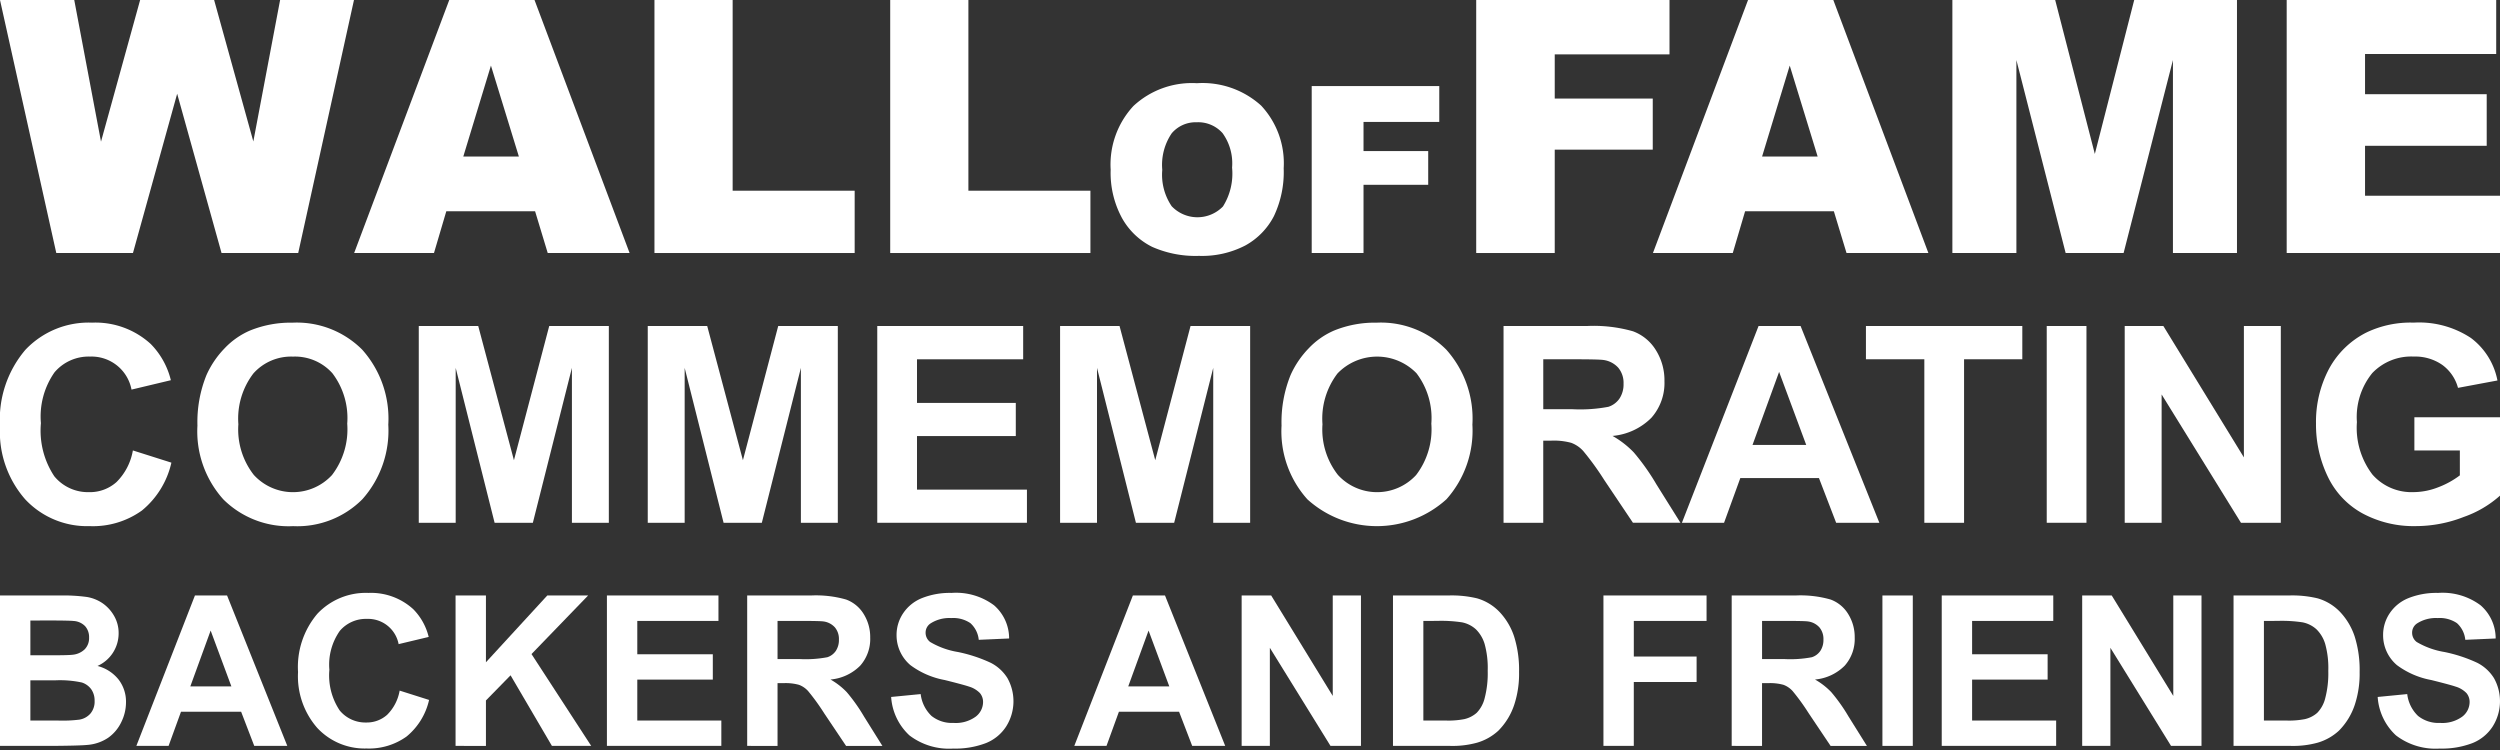 <svg id="wall_of_fame" data-name="wall of fame" xmlns="http://www.w3.org/2000/svg" viewBox="0 0 120 36"><rect x="0" y="0" width="120" height="36" fill="#333333" stroke="none"/><defs><style>.cls-1{fill:#fff;}</style></defs><title>wallOfFame</title><g id="backers_and_friends" data-name="backers and friends"><path id="s" class="cls-1" d="M114.129,33.454l1.418-.138a1.729,1.729,0,0,0,.52,1.049,1.571,1.571,0,0,0,1.056.335,1.624,1.624,0,0,0,1.061-.298.887.887,0,0,0,.357-.697.658.658,0,0,0-.15-.436,1.207,1.207,0,0,0-.525-.313q-.256-.088-1.167-.315a3.957,3.957,0,0,1-1.645-.714,1.879,1.879,0,0,1-.665-1.453,1.855,1.855,0,0,1,.313-1.032,1.958,1.958,0,0,1,.901-.731,3.61,3.61,0,0,1,1.421-.251,3.048,3.048,0,0,1,2.046.596,2.104,2.104,0,0,1,.722,1.591l-1.458.064a1.239,1.239,0,0,0-.401-.8,1.47,1.47,0,0,0-.924-.244,1.665,1.665,0,0,0-.995.261.526.526,0,0,0-.232.448.554.554,0,0,0,.217.438,3.835,3.835,0,0,0,1.34.483,7.056,7.056,0,0,1,1.574.52,2.029,2.029,0,0,1,.798.734,2.273,2.273,0,0,1-.057,2.312,2.065,2.065,0,0,1-.975.805,4.091,4.091,0,0,1-1.571.263,3.129,3.129,0,0,1-2.103-.633A2.752,2.752,0,0,1,114.129,33.454Z"/><path id="d" class="cls-1" d="M107.21,28.583h2.664a5.21,5.21,0,0,1,1.374.138,2.416,2.416,0,0,1,1.088.665,3.156,3.156,0,0,1,.69,1.17,5.331,5.331,0,0,1,.236,1.706,4.745,4.745,0,0,1-.222,1.536,3.182,3.182,0,0,1-.773,1.276,2.562,2.562,0,0,1-1.024.576,4.41,4.41,0,0,1-1.29.153H107.21v-7.22Zm1.458,1.221v4.782h1.089a3.976,3.976,0,0,0,.882-.069,1.347,1.347,0,0,0,.589-.301,1.529,1.529,0,0,0,.382-.697,4.718,4.718,0,0,0,.148-1.322,4.321,4.321,0,0,0-.148-1.286,1.655,1.655,0,0,0-.414-.699,1.388,1.388,0,0,0-.675-.34,6.618,6.618,0,0,0-1.197-.069Z"/><path id="n" class="cls-1" d="M99.945,35.803v-7.22h1.418l2.955,4.822V28.583h1.354v7.22H104.21l-2.911-4.708v4.708Z"/><path id="e" class="cls-1" d="M93.203,35.803v-7.22h5.354v1.221H94.661v1.601h3.625v1.216H94.661v1.965h4.034v1.216Z"/><path id="i" class="cls-1" d="M90.356,35.803v-7.22h1.458v7.22Z"/><path id="r" class="cls-1" d="M83.121,35.803v-7.22h3.068a5.251,5.251,0,0,1,1.682.195,1.66,1.66,0,0,1,.84.692,2.08,2.08,0,0,1,.315,1.138,1.927,1.927,0,0,1-.478,1.342,2.295,2.295,0,0,1-1.428.667,3.411,3.411,0,0,1,.781.606,8.256,8.256,0,0,1,.83,1.172l.881,1.409H87.869l-1.054-1.571a10.197,10.197,0,0,0-.768-1.061,1.116,1.116,0,0,0-.439-.3,2.402,2.402,0,0,0-.734-.081h-.296v3.014Zm1.458-4.167h1.079a5.56,5.56,0,0,0,1.31-.089.784.784,0,0,0,.409-.305.941.941,0,0,0,.148-.542.865.865,0,0,0-.195-.588.893.893,0,0,0-.549-.283q-.177-.025-1.064-.025H84.579Z"/><path id="f" class="cls-1" d="M76.965,35.803v-7.22h4.95v1.221h-3.492v1.709h3.014V32.735H78.422v3.068Z"/><path id="d-2" data-name="d" class="cls-1" d="M66.863,28.583h2.664a5.21,5.21,0,0,1,1.374.138,2.417,2.417,0,0,1,1.088.665,3.156,3.156,0,0,1,.69,1.17,5.331,5.331,0,0,1,.236,1.706,4.742,4.742,0,0,1-.222,1.536,3.181,3.181,0,0,1-.773,1.276,2.562,2.562,0,0,1-1.024.576,4.41,4.41,0,0,1-1.29.153H66.863Zm1.458,1.221v4.782h1.089a3.974,3.974,0,0,0,.881-.069,1.348,1.348,0,0,0,.589-.301,1.529,1.529,0,0,0,.382-.697,4.718,4.718,0,0,0,.148-1.322,4.321,4.321,0,0,0-.148-1.286,1.655,1.655,0,0,0-.414-.699,1.388,1.388,0,0,0-.675-.34,6.617,6.617,0,0,0-1.197-.069Z"/><path id="n-2" data-name="n" class="cls-1" d="M59.599,35.803v-7.22h1.418l2.955,4.822V28.583h1.354v7.22H63.864l-2.911-4.708v4.708Z"/><path id="a" class="cls-1" d="M58.81,35.803H57.225l-.63-1.64H53.708l-.596,1.64H51.566l2.812-7.22h1.542Zm-2.684-2.857-.995-2.679-.975,2.679Z"/><path id="s-2" data-name="s" class="cls-1" d="M42.775,33.454l1.418-.138a1.73,1.73,0,0,0,.52,1.049A1.571,1.571,0,0,0,45.769,34.7a1.624,1.624,0,0,0,1.061-.298.886.886,0,0,0,.357-.697.658.658,0,0,0-.15-.436,1.207,1.207,0,0,0-.525-.313q-.256-.088-1.167-.315a3.956,3.956,0,0,1-1.645-.714,1.879,1.879,0,0,1-.665-1.453,1.854,1.854,0,0,1,.313-1.032,1.958,1.958,0,0,1,.901-.731A3.611,3.611,0,0,1,45.67,28.46a3.047,3.047,0,0,1,2.046.596,2.104,2.104,0,0,1,.722,1.591l-1.458.064a1.239,1.239,0,0,0-.401-.8,1.47,1.47,0,0,0-.923-.244,1.666,1.666,0,0,0-.995.261.526.526,0,0,0-.232.448.554.554,0,0,0,.217.438,3.836,3.836,0,0,0,1.34.483,7.052,7.052,0,0,1,1.574.52,2.029,2.029,0,0,1,.798.734,2.273,2.273,0,0,1-.057,2.312,2.066,2.066,0,0,1-.975.805,4.092,4.092,0,0,1-1.571.263,3.128,3.128,0,0,1-2.103-.633A2.752,2.752,0,0,1,42.775,33.454Z"/><path id="r-2" data-name="r" class="cls-1" d="M35.865,35.803v-7.22h3.068a5.251,5.251,0,0,1,1.682.195,1.66,1.66,0,0,1,.84.692,2.08,2.08,0,0,1,.315,1.138,1.927,1.927,0,0,1-.478,1.342,2.295,2.295,0,0,1-1.428.667,3.41,3.41,0,0,1,.78.606,8.246,8.246,0,0,1,.83,1.172l.881,1.409H40.612l-1.054-1.571a10.197,10.197,0,0,0-.768-1.061,1.117,1.117,0,0,0-.439-.3,2.403,2.403,0,0,0-.734-.081h-.295v3.014Zm1.458-4.167H38.401a5.561,5.561,0,0,0,1.31-.089.784.784,0,0,0,.409-.305.942.942,0,0,0,.148-.542.865.865,0,0,0-.195-.588.894.894,0,0,0-.549-.283q-.177-.025-1.064-.025H37.322v1.832Z"/><path id="e-2" data-name="e" class="cls-1" d="M29.132,35.803v-7.22h5.354v1.221H30.59v1.601h3.625v1.216H30.59v1.965h4.034v1.216Z"/><path id="k" class="cls-1" d="M21.867,35.803v-7.22h1.458v3.206l2.945-3.206h1.96L25.512,31.395l2.866,4.408H26.492l-1.985-3.388-1.182,1.207v2.182Z"/><path id="c" class="cls-1" d="M19.183,33.149l1.413.448a3.169,3.169,0,0,1-1.081,1.756,3.084,3.084,0,0,1-1.919.574,3.106,3.106,0,0,1-2.364-.983,3.761,3.761,0,0,1-.926-2.687,3.946,3.946,0,0,1,.931-2.8A3.191,3.191,0,0,1,17.686,28.46a3.003,3.003,0,0,1,2.152.783,2.848,2.848,0,0,1,.739,1.33l-1.443.345a1.491,1.491,0,0,0-1.522-1.211,1.641,1.641,0,0,0-1.302.576,2.823,2.823,0,0,0-.5,1.866,3.028,3.028,0,0,0,.493,1.95,1.598,1.598,0,0,0,1.28.581,1.461,1.461,0,0,0,1-.37A2.146,2.146,0,0,0,19.183,33.149Z"/><path id="a-2" data-name="a" class="cls-1" d="M13.79,35.803H12.204l-.63-1.64H8.688l-.596,1.64H6.545l2.812-7.22h1.542Zm-2.684-2.857-.995-2.679-.975,2.679Z"/><path id="b" class="cls-1" d="M0,28.583H2.886a8.365,8.365,0,0,1,1.278.071,1.879,1.879,0,0,1,.754.298,1.855,1.855,0,0,1,.554.603,1.636,1.636,0,0,1,.222.845,1.712,1.712,0,0,1-1.014,1.566,1.899,1.899,0,0,1,1.014.655A1.739,1.739,0,0,1,6.048,33.71a2.148,2.148,0,0,1-.229.958,1.931,1.931,0,0,1-.626.744,2.065,2.065,0,0,1-.977.342q-.365.04-1.758.049H0Zm1.458,1.202v1.669h.956q.852,0,1.059-.025a.965.965,0,0,0,.589-.259.763.763,0,0,0,.214-.564.792.792,0,0,0-.185-.544.836.836,0,0,0-.549-.254q-.217-.025-1.246-.025Zm0,2.871v1.931h1.35a6.579,6.579,0,0,0,1-.044.902.902,0,0,0,.529-.288.887.887,0,0,0,.204-.613.942.942,0,0,0-.158-.552.892.892,0,0,0-.455-.33,4.953,4.953,0,0,0-1.293-.103Z"/></g><g id="commemorating"><path id="g" class="cls-1" d="M115.89,21.621V20.029H120v3.762a5.172,5.172,0,0,1-1.736,1.021,6.321,6.321,0,0,1-2.303.441,5.168,5.168,0,0,1-2.583-.622,3.952,3.952,0,0,1-1.656-1.778,5.744,5.744,0,0,1-.554-2.516,5.437,5.437,0,0,1,.619-2.622,4.166,4.166,0,0,1,1.81-1.759,4.886,4.886,0,0,1,2.261-.47,4.512,4.512,0,0,1,2.748.738,3.332,3.332,0,0,1,1.272,2.039l-1.894.354a2,2,0,0,0-.751-1.099,2.27,2.27,0,0,0-1.375-.403,2.584,2.584,0,0,0-1.988.792,3.338,3.338,0,0,0-.738,2.352,3.697,3.697,0,0,0,.747,2.522,2.495,2.495,0,0,0,1.958.841,3.282,3.282,0,0,0,1.202-.235,4.117,4.117,0,0,0,1.034-.57V21.621H115.89Z"/><path id="n-3" data-name="n" class="cls-1" d="M101.986,25.093V15.648h1.855l3.866,6.307V15.648h1.772v9.445h-1.913l-3.808-6.159v6.159Z"/><path id="i-2" data-name="i" class="cls-1" d="M98.243,25.093V15.648h1.907v9.445Z"/><path id="t" class="cls-1" d="M92.368,25.093V17.246H89.565V15.648h7.506v1.598H94.275v7.847Z"/><path id="a-3" data-name="a" class="cls-1" d="M90.209,25.093H88.135L87.31,22.948H83.535l-.78,2.145h-2.023l3.679-9.445h2.017Zm-3.511-3.737-1.301-3.505-1.276,3.505Z"/><path id="r-3" data-name="r" class="cls-1" d="M72.17,25.093V15.648h4.014a6.87,6.87,0,0,1,2.2.254,2.172,2.172,0,0,1,1.098.905,2.721,2.721,0,0,1,.412,1.488,2.521,2.521,0,0,1-.625,1.756,3,3,0,0,1-1.868.873,4.455,4.455,0,0,1,1.021.792,10.771,10.771,0,0,1,1.086,1.533l1.153,1.843H78.381l-1.379-2.055A13.381,13.381,0,0,0,75.997,21.65a1.464,1.464,0,0,0-.574-.393,3.145,3.145,0,0,0-.96-.106h-.387v3.943Zm1.907-5.45h1.411a7.276,7.276,0,0,0,1.714-.116,1.027,1.027,0,0,0,.535-.399,1.231,1.231,0,0,0,.193-.709,1.133,1.133,0,0,0-.255-.77,1.169,1.169,0,0,0-.718-.371q-.232-.032-1.392-.032H74.077v2.397Z"/><path id="o" class="cls-1" d="M61.514,20.429a6.006,6.006,0,0,1,.432-2.422,4.439,4.439,0,0,1,.879-1.295,3.677,3.677,0,0,1,1.221-.85,5.185,5.185,0,0,1,2.036-.374,4.434,4.434,0,0,1,3.34,1.295,4.964,4.964,0,0,1,1.253,3.601,4.948,4.948,0,0,1-1.244,3.579,4.966,4.966,0,0,1-6.675.006A4.877,4.877,0,0,1,61.514,20.429Zm1.965-.065a3.539,3.539,0,0,0,.741,2.432,2.547,2.547,0,0,0,3.753.006,3.61,3.61,0,0,0,.731-2.464,3.552,3.552,0,0,0-.712-2.422,2.638,2.638,0,0,0-3.792.01A3.569,3.569,0,0,0,63.479,20.364Z"/><path id="m" class="cls-1" d="M50.884,25.093V15.648h2.854l1.714,6.442,1.694-6.442h2.861v9.445H58.235V17.658L56.36,25.093H54.524l-1.868-7.435v7.435Z"/><path id="e-3" data-name="e" class="cls-1" d="M42.109,25.093V15.648h7.003v1.598H44.016V19.34h4.742v1.591H44.016v2.571h5.277v1.591Z"/><path id="m-2" data-name="m" class="cls-1" d="M31.092,25.093V15.648h2.854L35.66,22.091l1.694-6.442h2.861v9.445H38.443V17.658l-1.875,7.435H34.732l-1.868-7.435v7.435Z"/><path id="m-3" data-name="m" class="cls-1" d="M20.101,25.093V15.648h2.854l1.714,6.442,1.694-6.442h2.861v9.445H27.452V17.658l-1.875,7.435H23.741l-1.868-7.435v7.435Z"/><path id="o-2" data-name="o" class="cls-1" d="M9.477,20.429a6.006,6.006,0,0,1,.432-2.422,4.443,4.443,0,0,1,.879-1.295,3.678,3.678,0,0,1,1.221-.85,5.185,5.185,0,0,1,2.036-.374,4.434,4.434,0,0,1,3.34,1.295,4.964,4.964,0,0,1,1.253,3.601,4.947,4.947,0,0,1-1.244,3.579,4.4,4.4,0,0,1-3.324,1.292,4.445,4.445,0,0,1-3.35-1.285A4.877,4.877,0,0,1,9.477,20.429Zm1.965-.065a3.539,3.539,0,0,0,.741,2.432,2.547,2.547,0,0,0,3.753.006,3.61,3.61,0,0,0,.731-2.464,3.552,3.552,0,0,0-.712-2.422,2.41,2.41,0,0,0-1.891-.799,2.426,2.426,0,0,0-1.901.808A3.569,3.569,0,0,0,11.442,20.364Z"/><path id="c-2" data-name="c" class="cls-1" d="M6.378,21.621l1.849.586A4.148,4.148,0,0,1,6.813,24.504a4.034,4.034,0,0,1-2.509.75A4.062,4.062,0,0,1,1.211,23.969,4.918,4.918,0,0,1,0,20.455a5.163,5.163,0,0,1,1.218-3.663A4.175,4.175,0,0,1,4.42,15.487a3.928,3.928,0,0,1,2.815,1.024,3.727,3.727,0,0,1,.966,1.739l-1.888.451a1.952,1.952,0,0,0-1.991-1.585,2.149,2.149,0,0,0-1.704.754,3.695,3.695,0,0,0-.654,2.442,3.96,3.96,0,0,0,.644,2.551,2.092,2.092,0,0,0,1.675.76,1.91,1.91,0,0,0,1.308-.483A2.807,2.807,0,0,0,6.378,21.621Z"/></g><g id="wall_of_fame-2" data-name="wall of fame"><path id="e-4" data-name="e" class="cls-1" d="M109.761,0h10.057V2.593h-6.296v1.93h5.84V7h-5.84V9.395H120v2.75H109.761Z"/><path id="m-4" data-name="m" class="cls-1" d="M93.714,0h4.935l1.903,7.39,1.89-7.39h4.933V12.145h-3.074V2.883l-2.368,9.262h-2.782L96.787,2.883v9.262H93.714V0Z"/><path id="a-4" data-name="a" class="cls-1" d="M88.025,10.14h-4.26l-.592,2.005H79.341L83.906,0H87.999l4.564,12.145h-3.93Zm-.778-2.626-1.34-4.366L84.58,7.514Z"/><path id="f-2" data-name="f" class="cls-1" d="M70.858,0h9.278V2.61h-5.509v2.121h4.705V7.183H74.627v4.962H70.858Z"/><path id="f-3" data-name="f" class="cls-1" d="M62.962,4.13h6.123V5.852H65.449V7.252h3.105V8.87H65.449v3.275H62.962V4.13Z"/><path id="o-3" data-name="o" class="cls-1" d="M53.312,8.143a4.131,4.131,0,0,1,1.093-3.056A4.116,4.116,0,0,1,57.451,3.994a4.189,4.189,0,0,1,3.083,1.074,4.051,4.051,0,0,1,1.083,3.01,4.935,4.935,0,0,1-.473,2.304,3.373,3.373,0,0,1-1.367,1.4,4.514,4.514,0,0,1-2.228.5,5.127,5.127,0,0,1-2.244-.432,3.378,3.378,0,0,1-1.44-1.367A4.537,4.537,0,0,1,53.312,8.143Zm2.477.011A2.687,2.687,0,0,0,56.24,9.898a1.707,1.707,0,0,0,2.463.011A2.966,2.966,0,0,0,59.14,8.045a2.477,2.477,0,0,0-.457-1.654,1.561,1.561,0,0,0-1.238-.522,1.505,1.505,0,0,0-1.203.53A2.696,2.696,0,0,0,55.789,8.154Z"/><path id="l" class="cls-1" d="M42.73,0H46.483V9.154H52.34v2.991H42.73V0Z"/><path id="l-2" data-name="l" class="cls-1" d="M31.414,0h3.753V9.154h5.857v2.991h-9.61Z"/><path id="a-5" data-name="a" class="cls-1" d="M25.684,10.14H21.423l-.592,2.005H16.999L21.564,0h4.093l4.564,12.145h-3.93Zm-.778-2.626L23.565,3.148,22.238,7.514Z"/><path id="w" class="cls-1" d="M0,0H3.564L4.848,6.799,6.726,0h3.552L12.16,6.79,13.445,0h3.546L14.314,12.145h-3.68l-2.13-7.646L6.382,12.145h-3.68Z"/></g></svg>